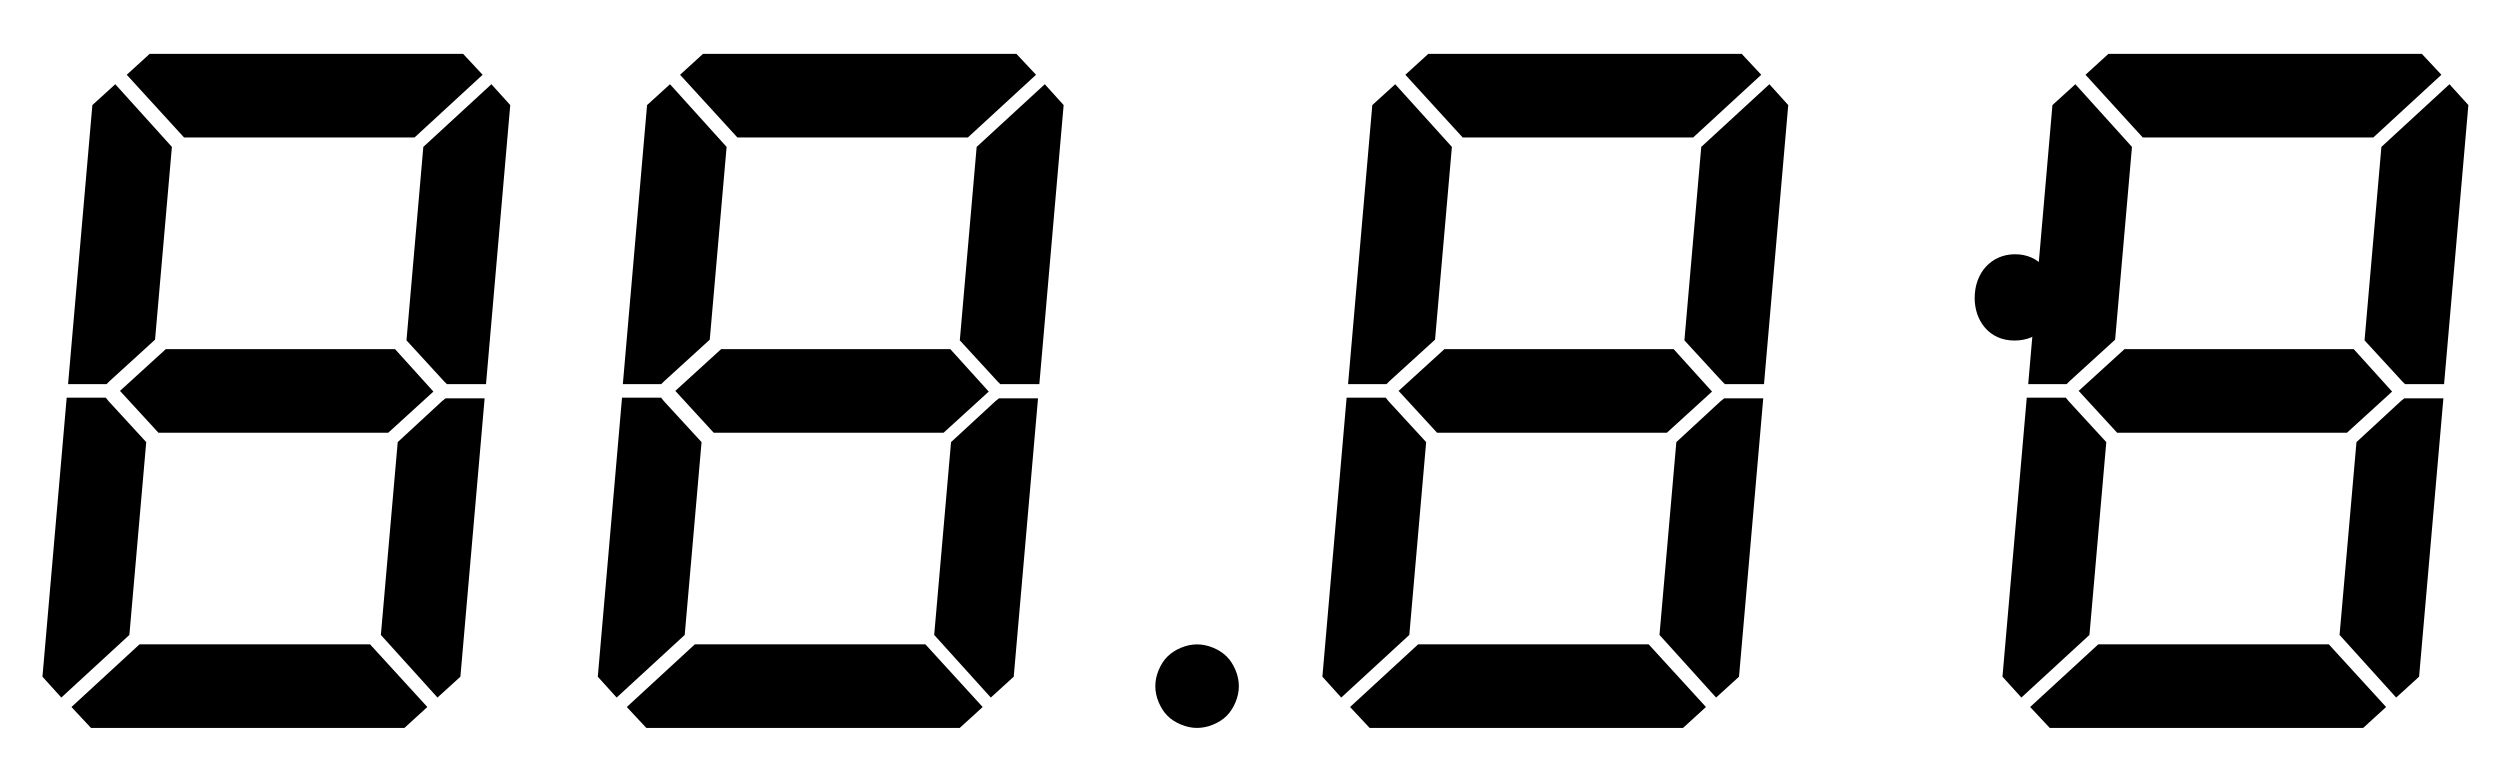 <?xml version="1.0" encoding="utf-8"?>
<!-- Generator: Adobe Illustrator 25.4.1, SVG Export Plug-In . SVG Version: 6.00 Build 0)  -->
<svg version="1.1" xmlns="http://www.w3.org/2000/svg" xmlns:xlink="http://www.w3.org/1999/xlink" x="0px" y="0px"
	 viewBox="0 0 399.22 123.92" style="enable-background:new 0 0 399.22 123.92;" xml:space="preserve">
<g id="char0">
	<polygon points="62,69.1 69.21,62.53 63.08,55.75 26.48,55.75 19.16,62.42 25.3,69.1 	"/>
	<polygon points="81.48,16.78 78.47,13.45 67.6,23.46 64.91,54.35 70.93,60.91 71.36,61.34 77.61,61.34 	"/>
	<polygon points="64.58,116.24 68.24,112.9 59.09,102.89 22.28,102.89 11.41,112.9 14.53,116.24 	"/>
	<polygon points="70.61,64.04 63.51,70.6 60.82,101.39 69.86,111.39 73.52,108.06 77.39,63.61 71.15,63.61 	"/>
	<polygon points="66.2,21.95 77.07,11.94 73.95,8.6 23.9,8.6 20.24,11.94 29.39,21.95 	"/>
	<polygon points="17.01,61.34 17.55,60.81 24.76,54.24 27.45,23.46 18.41,13.45 14.75,16.78 10.87,61.34 	"/>
	<polygon points="23.35,70.6 17.32,64.04 16.89,63.5 10.65,63.5 6.78,108.06 9.79,111.39 20.66,101.39 	"/>
</g>
<g id="char1">
	<polygon points="117.75,21.95 154.56,21.95 165.44,11.94 162.31,8.6 112.26,8.6 108.6,11.94 	"/>
	<polygon points="153.27,54.35 159.3,60.91 159.73,61.34 165.97,61.34 169.85,16.78 166.84,13.45 155.96,23.46 	"/>
	<polygon points="116.03,23.46 106.99,13.45 103.33,16.78 99.46,61.34 105.59,61.34 106.13,60.81 113.34,54.24 	"/>
	<polygon points="161.88,108.06 165.76,63.61 159.52,63.61 158.98,64.04 151.87,70.6 149.18,101.39 158.22,111.39 	"/>
	<polygon points="150.68,69.1 157.89,62.53 151.75,55.75 115.16,55.75 107.84,62.42 113.97,69.1 	"/>
	<polygon points="153.26,116.24 156.92,112.9 147.77,102.89 110.96,102.89 100.09,112.9 103.21,116.24 	"/>
	<polygon points="112.03,70.6 106,64.04 105.57,63.5 99.33,63.5 95.46,108.06 98.47,111.39 109.34,101.39 	"/>
</g>
<g id="dot">
	<path d="M188.58,115.7c0.86,0.36,1.72,0.54,2.58,0.54c0.86,0,1.72-0.18,2.58-0.54c0.86-0.36,1.58-0.82,2.15-1.4
		c0.57-0.57,1.04-1.29,1.4-2.15c0.36-0.86,0.54-1.72,0.54-2.58s-0.18-1.72-0.54-2.58c-0.36-0.86-0.83-1.58-1.4-2.15
		c-0.57-0.57-1.29-1.04-2.15-1.4c-0.86-0.36-1.72-0.54-2.58-0.54c-0.86,0-1.72,0.18-2.58,0.54c-0.86,0.36-1.58,0.83-2.15,1.4
		c-0.57,0.57-1.04,1.29-1.4,2.15c-0.36,0.86-0.54,1.72-0.54,2.58s0.18,1.72,0.54,2.58c0.36,0.86,0.83,1.58,1.4,2.15
		C187,114.88,187.72,115.34,188.58,115.7z"/>
</g>
<g id="char2">
	<polygon points="274.79,64.04 267.69,70.6 265,101.39 274.04,111.39 277.7,108.06 281.57,63.61 275.33,63.61 	"/>
	<polygon points="266.18,69.1 273.39,62.53 267.26,55.75 230.66,55.75 223.34,62.42 229.48,69.1 	"/>
	<polygon points="270.38,21.95 281.25,11.94 278.13,8.6 228.08,8.6 224.42,11.94 233.57,21.95 	"/>
	<polygon points="221.4,61.34 221.94,60.81 229.16,54.24 231.85,23.46 222.8,13.45 219.14,16.78 215.27,61.34 	"/>
	<polygon points="272.42,112.9 263.27,102.89 226.46,102.89 215.59,112.9 218.71,116.24 268.76,116.24 	"/>
	<polygon points="268.98,54.35 275.01,60.91 275.44,61.34 281.69,61.34 285.56,16.78 282.55,13.45 271.67,23.46 	"/>
	<polygon points="227.74,70.6 221.71,64.04 221.28,63.5 215.04,63.5 211.17,108.06 214.18,111.39 225.05,101.39 	"/>
</g>
<g id="char3">
	<polygon points="374.78,69.1 381.99,62.53 375.86,55.75 339.26,55.75 331.94,62.42 338.08,69.1 	"/>
	<polygon points="383.4,64.04 376.3,70.6 373.6,101.39 382.64,111.39 386.3,108.06 390.18,63.61 383.94,63.61 	"/>
	<polygon points="378.99,21.95 389.86,11.94 386.74,8.6 336.69,8.6 333.03,11.94 342.17,21.95 	"/>
	<polygon points="330.01,61.34 330.55,60.81 337.76,54.24 340.45,23.46 331.41,13.45 327.75,16.78 323.88,61.34 	"/>
	<polygon points="377.59,54.35 383.62,60.91 384.05,61.34 390.29,61.34 394.17,16.78 391.15,13.45 380.28,23.46 	"/>
	<polygon points="336.35,70.6 330.32,64.04 329.89,63.5 323.65,63.5 319.77,108.06 322.79,111.39 333.66,101.39 	"/>
	<polygon points="381.03,112.9 371.88,102.89 335.07,102.89 324.19,112.9 327.32,116.24 377.37,116.24 	"/>
	<path d="M328.14,47.6c0-4.09-2.58-7-6.35-7c-3.77,0-6.46,2.91-6.46,7c0,3.55,2.26,6.78,6.35,6.78
		C325.66,54.39,328.14,51.48,328.14,47.6z"/>
</g>
</svg>
